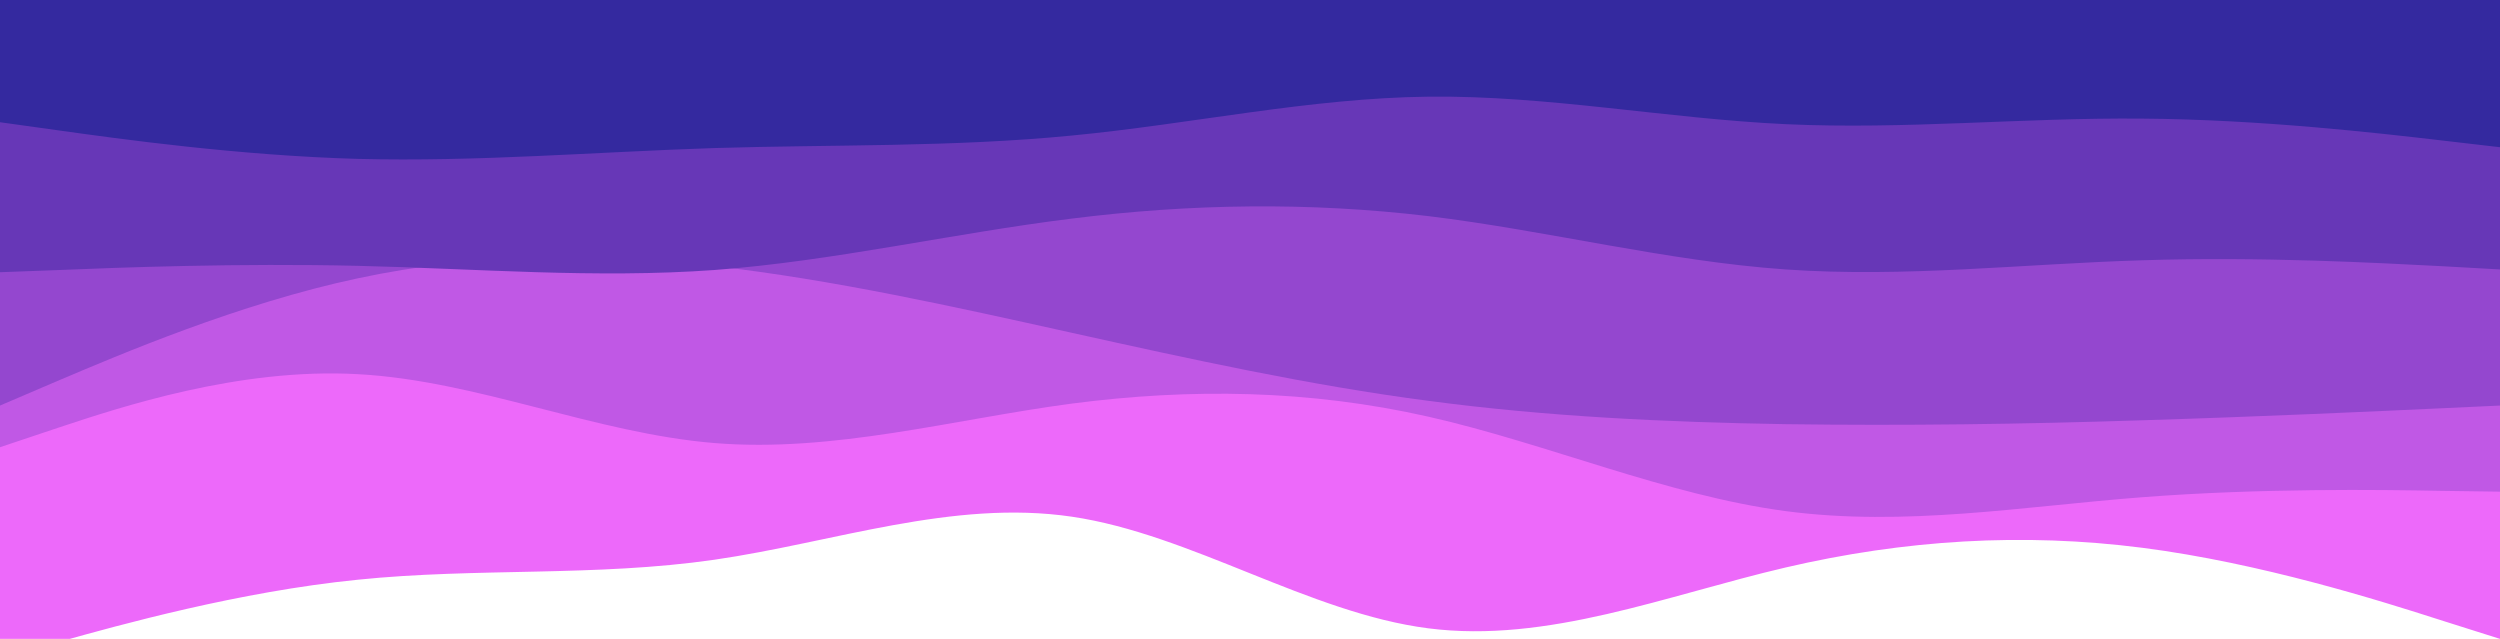 <svg version="1.2" baseProfile="tiny-ps" xmlns="http://www.w3.org/2000/svg" viewBox="0 0 900 230" width="900" height="230">
	<title>waves-top-svg</title>
	<style>
		tspan { white-space:pre }
		.shp0 { fill: #ed69fa } 
		.shp1 { fill: #c058e5 } 
		.shp2 { fill: #9447cf } 
		.shp3 { fill: #6737b7 } 
		.shp4 { fill: #34299f } 
	</style>
	<path id="Layer" class="shp0" d="M0 237L21.5 231C43 225 86 213 128.8 208.7C171.7 204.3 214.3 207.7 257.2 201.5C300 195.3 343 179.7 385.8 186C428.7 192.3 471.3 220.7 514.2 226.2C557 231.7 600 214.3 642.8 204.3C685.7 194.3 728.3 191.7 771.2 197.2C814 202.7 857 216.3 878.5 223.2L900 230L900 0L878.5 0C857 0 814 0 771.2 0C728.3 0 685.7 0 642.8 0C600 0 557 0 514.2 0C471.3 0 428.7 0 385.8 0C343 0 300 0 257.2 0C214.3 0 171.7 0 128.8 0C86 0 43 0 21.5 0L0 0L0 237Z" />
	<path id="Layer" class="shp1" d="M0 161L21.5 153.8C43 146.7 86 132.3 128.8 134.7C171.7 137 214.3 156 257.2 159.5C300 163 343 151 385.8 145.3C428.7 139.7 471.3 140.3 514.2 150C557 159.7 600 178.3 642.8 184C685.7 189.7 728.3 182.3 771.2 179C814 175.7 857 176.3 878.5 176.7L900 177L900 0L878.5 0C857 0 814 0 771.2 0C728.3 0 685.7 0 642.8 0C600 0 557 0 514.2 0C471.3 0 428.7 0 385.8 0C343 0 300 0 257.2 0C214.3 0 171.7 0 128.8 0C86 0 43 0 21.5 0L0 0L0 161Z" />
	<path id="Layer" class="shp2" d="M0 146L21.5 136.8C43 127.7 86 109.3 128.8 100.2C171.7 91 214.3 91 257.2 95.8C300 100.7 343 110.3 385.8 119.8C428.7 129.3 471.3 138.7 514.2 144.3C557 150 600 152 642.8 152.7C685.7 153.3 728.3 152.7 771.2 151.3C814 150 857 148 878.5 147L900 146L900 0L878.5 0C857 0 814 0 771.2 0C728.3 0 685.7 0 642.8 0C600 0 557 0 514.2 0C471.3 0 428.7 0 385.8 0C343 0 300 0 257.2 0C214.3 0 171.7 0 128.8 0C86 0 43 0 21.5 0L0 0L0 146Z" />
	<path id="Layer" class="shp3" d="M0 98L21.5 97.2C43 96.3 86 94.7 128.8 95.7C171.7 96.7 214.3 100.3 257.2 97.2C300 94 343 84 385.8 78.7C428.7 73.3 471.3 72.7 514.2 77.8C557 83 600 94 642.8 97C685.7 100 728.3 95 771.2 93.7C814 92.3 857 94.7 878.5 95.8L900 97L900 0L878.5 0C857 0 814 0 771.2 0C728.3 0 685.7 0 642.8 0C600 0 557 0 514.2 0C471.3 0 428.7 0 385.8 0C343 0 300 0 257.2 0C214.3 0 171.7 0 128.8 0C86 0 43 0 21.5 0L0 0L0 98Z" />
	<path id="Layer" class="shp4" d="M0 44L21.5 47C43 50 86 56 128.8 57.2C171.7 58.3 214.3 54.7 257.2 53.3C300 52 343 53 385.8 48.8C428.7 44.7 471.3 35.3 514.2 34.8C557 34.3 600 42.7 642.8 44.7C685.7 46.7 728.3 42.3 771.2 42.7C814 43 857 48 878.5 50.5L900 53L900 0L878.5 0C857 0 814 0 771.2 0C728.3 0 685.7 0 642.8 0C600 0 557 0 514.2 0C471.3 0 428.7 0 385.8 0C343 0 300 0 257.2 0C214.3 0 171.7 0 128.8 0C86 0 43 0 21.5 0L0 0L0 44Z" />
</svg>